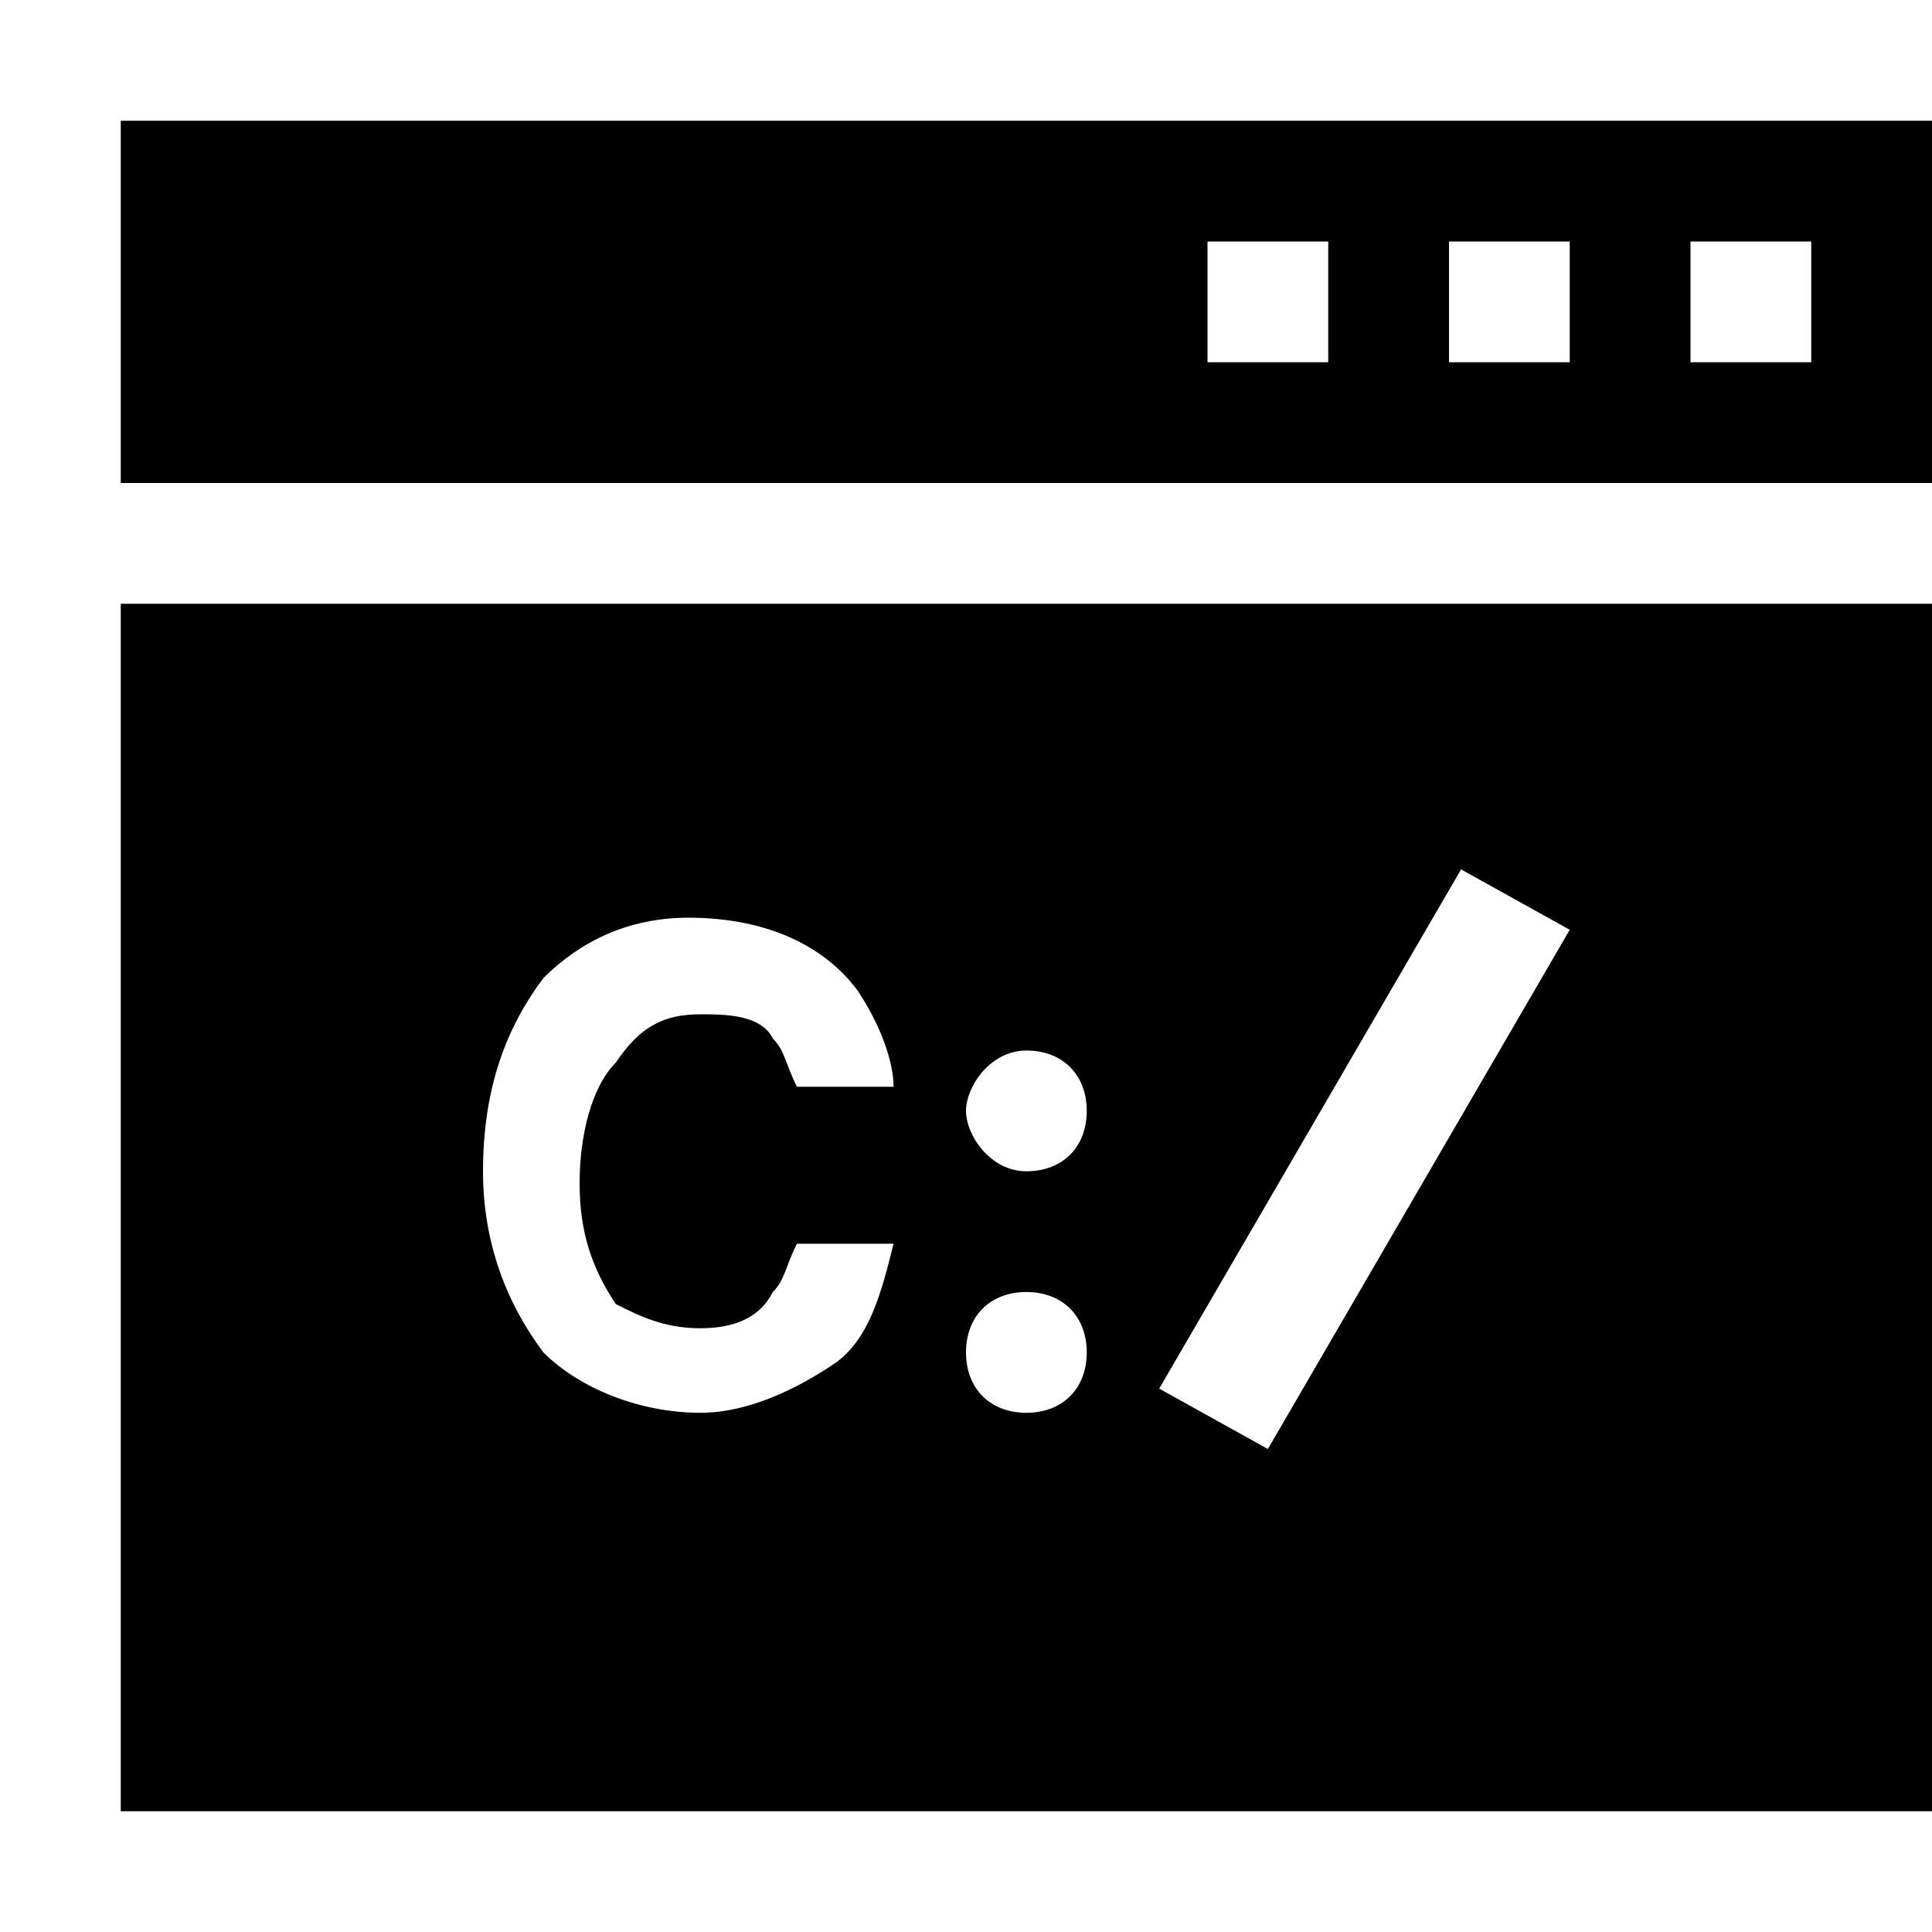 <svg width="64" height="64" viewBox="0 0 1024 1024" xmlns="http://www.w3.org/2000/svg"><path d="M64 64v192h960V64H64zm640 128h-64v-64h64v64zm128 0h-64v-64h64v64zm128 0h-64v-64h64v64zM64 960h960V320H64v640zm550.4-224l160-275.2 57.6 32L672 768l-57.6-32zM544 684.8c19.2 0 32 12.8 32 32s-12.8 32-32 32-32-12.8-32-32 12.8-32 32-32zm0-64c-19.2 0-32-19.2-32-32s12.8-32 32-32 32 12.8 32 32-12.8 32-32 32zM422.4 576c-6.4-12.8-6.4-19.2-12.8-25.6-6.4-12.8-25.6-12.8-38.4-12.8-19.2 0-32 6.4-44.8 25.6-12.8 12.8-19.2 38.4-19.2 64s6.4 44.8 19.2 64c12.8 6.4 25.6 12.8 44.8 12.8s32-6.4 38.4-19.2c6.4-6.4 6.4-12.8 12.8-25.6h51.2c-6.4 25.6-12.8 51.2-32 64s-44.8 25.6-70.4 25.6c-32 0-64-12.8-83.2-32-19.2-25.6-32-57.6-32-96 0-44.8 12.8-76.8 32-102.4 19.2-19.2 44.8-32 76.8-32 38.4 0 70.4 12.8 89.6 38.4 12.8 19.2 19.2 38.4 19.2 51.2h-51.2z"/></svg>